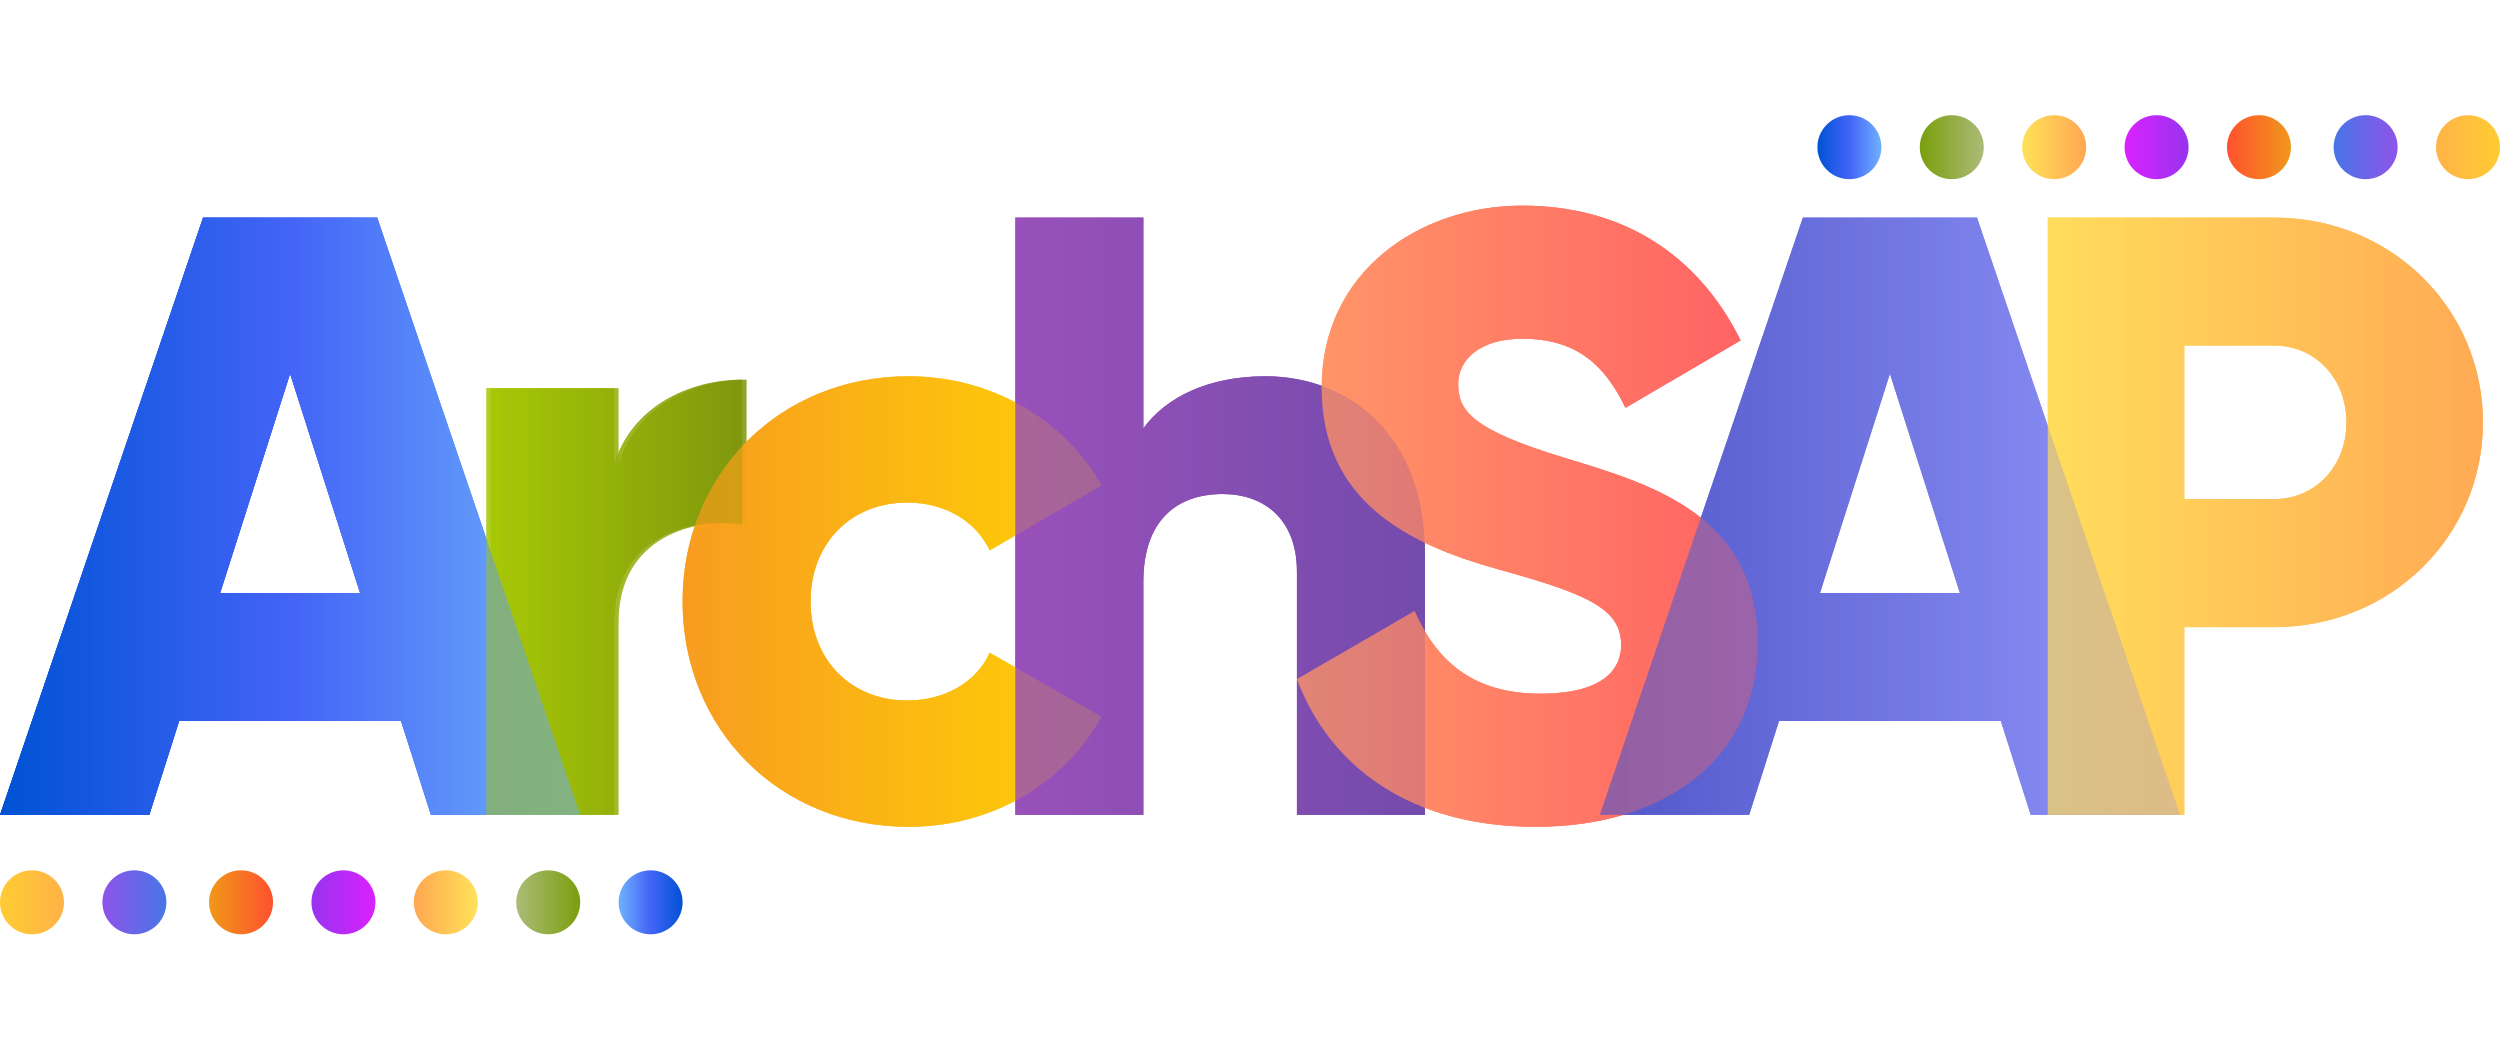 <svg width="586" height="245" viewBox="0 0 586 245" fill="none" xmlns="http://www.w3.org/2000/svg">
<path d="M101 191H136L88.4 51H47.6L0 191H35L42 169H94L101 191ZM51.6 139L68 87.6L84.4 139H51.6Z" fill="url(#paint0_linear)"/>
<path d="M145 108.8V91H115V191H145V145.8C145 126 162.6 121 175 123V89C162.4 89 149 95.4 145 108.8Z" fill="url(#paint1_linear)" fill-opacity="0.85"/>
<path d="M213 193.8C232.6 193.8 249.6 183.6 258.2 168L232 153C228.8 160 221.4 164.2 212.6 164.2C199.6 164.2 190 154.8 190 141C190 127.2 199.6 117.8 212.6 117.8C221.4 117.8 228.6 122 232 129L258.2 113.8C249.6 98.4 232.4 88.2 213 88.2C182.6 88.2 160 111.2 160 141C160 170.8 182.6 193.8 213 193.8Z" fill="url(#paint2_linear)" fill-opacity="0.85"/>
<path d="M296.6 88.2C283.4 88.2 273.4 93 268 100.4V51H238V191H268V136.4C268 122.2 275.6 115.8 286.6 115.8C296.2 115.8 304 121.6 304 134V191H334V129.6C334 102.6 316.8 88.2 296.6 88.2Z" fill="url(#paint3_linear)" fill-opacity="0.85"/>
<path d="M360 193.8C390.4 193.8 412 177.8 412 150.8C412 121.2 388.2 113.8 367 107.4C345.2 100.8 341.8 96.4 341.8 90C341.8 84.4 346.8 79.4 356.8 79.4C369.6 79.4 376.2 85.6 381 95.6L408 79.8C397.8 59.2 379.8 48.2 356.8 48.2C332.6 48.2 309.8 63.8 309.8 90.8C309.8 117.6 330.2 127.6 351 133.4C372 139.2 380 142.6 380 151.2C380 156.6 376.2 162.6 361 162.6C345.2 162.6 336.6 154.8 331.6 143.2L304 159.2C311.8 179.8 330.6 193.8 360 193.8Z" fill="url(#paint4_linear)" fill-opacity="0.85"/>
<path d="M476 191H511L463.4 51H422.6L375 191H410L417 169H469L476 191ZM426.6 139L443 87.6L459.4 139H426.6Z" fill="url(#paint5_linear)" fill-opacity="0.85"/>
<path d="M533 51H480V191H512V147H533C560.6 147 582 125.6 582 99C582 72.4 560.6 51 533 51ZM533 117H512V81H533C542.8 81 550 88.8 550 99C550 109.2 542.8 117 533 117Z" fill="url(#paint6_linear)" fill-opacity="0.85"/>
<path d="M101 191H136L88.4 51H47.6L0 191H35L42 169H94L101 191ZM51.6 139L68 87.6L84.4 139H51.6Z" fill="url(#paint7_linear)"/>
<path d="M144 108.8V91H114V191H144V145.8C144 126 161.6 121 174 123V89C161.4 89 148 95.4 144 108.8Z" fill="url(#paint8_linear)" fill-opacity="0.75"/>
<path d="M213 193.8C232.6 193.8 249.6 183.6 258.2 168L232 153C228.8 160 221.4 164.2 212.6 164.2C199.6 164.2 190 154.8 190 141C190 127.2 199.6 117.8 212.6 117.8C221.4 117.8 228.6 122 232 129L258.2 113.8C249.6 98.4 232.4 88.2 213 88.2C182.6 88.2 160 111.2 160 141C160 170.8 182.6 193.8 213 193.8Z" fill="url(#paint9_linear)" fill-opacity="0.75"/>
<path d="M296.6 88.2C283.4 88.2 273.4 93 268 100.4V51H238V191H268V136.4C268 122.2 275.6 115.8 286.6 115.8C296.2 115.8 304 121.6 304 134V191H334V129.6C334 102.6 316.8 88.2 296.6 88.2Z" fill="url(#paint10_linear)" fill-opacity="0.75"/>
<path d="M360 193.8C390.4 193.8 412 177.8 412 150.8C412 121.2 388.2 113.8 367 107.4C345.2 100.8 341.8 96.4 341.8 90C341.8 84.4 346.8 79.4 356.8 79.4C369.6 79.4 376.2 85.6 381 95.6L408 79.8C397.8 59.2 379.8 48.2 356.8 48.2C332.6 48.2 309.8 63.8 309.8 90.8C309.8 117.6 330.2 127.6 351 133.4C372 139.2 380 142.6 380 151.2C380 156.6 376.2 162.6 361 162.6C345.2 162.6 336.6 154.8 331.6 143.2L304 159.2C311.8 179.8 330.6 193.8 360 193.8Z" fill="url(#paint11_linear)" fill-opacity="0.75"/>
<path d="M476 191H511L463.4 51H422.6L375 191H410L417 169H469L476 191ZM426.6 139L443 87.6L459.4 139H426.6Z" fill="url(#paint12_linear)" fill-opacity="0.75"/>
<path d="M533 51H480V191H512V147H533C560.6 147 582 125.6 582 99C582 72.4 560.6 51 533 51ZM533 117H512V81H533C542.8 81 550 88.8 550 99C550 109.2 542.8 117 533 117Z" fill="url(#paint13_linear)" fill-opacity="0.75"/>
<path d="M101 191H136L88.4 51H47.6L0 191H35L42 169H94L101 191ZM51.6 139L68 87.6L84.4 139H51.6Z" fill="url(#paint14_linear)"/>
<path d="M144 108.8V91H114V191H144V145.8C144 126 161.6 121 174 123V89C161.4 89 148 95.4 144 108.8Z" fill="url(#paint15_linear)" fill-opacity="0.5"/>
<path d="M213 193.8C232.6 193.8 249.6 183.6 258.2 168L232 153C228.8 160 221.4 164.2 212.6 164.2C199.6 164.2 190 154.8 190 141C190 127.2 199.6 117.8 212.6 117.8C221.4 117.8 228.6 122 232 129L258.2 113.8C249.6 98.4 232.4 88.2 213 88.2C182.6 88.2 160 111.2 160 141C160 170.8 182.6 193.8 213 193.8Z" fill="url(#paint16_linear)" fill-opacity="0.5"/>
<path d="M296.6 88.2C283.4 88.2 273.4 93 268 100.4V51H238V191H268V136.4C268 122.2 275.6 115.8 286.6 115.8C296.2 115.8 304 121.6 304 134V191H334V129.6C334 102.6 316.8 88.2 296.6 88.2Z" fill="url(#paint17_linear)" fill-opacity="0.7"/>
<path d="M360 193.8C390.4 193.8 412 177.8 412 150.8C412 121.2 388.2 113.8 367 107.4C345.2 100.8 341.8 96.4 341.8 90C341.8 84.4 346.8 79.4 356.8 79.4C369.6 79.4 376.2 85.6 381 95.6L408 79.8C397.8 59.2 379.8 48.2 356.8 48.2C332.6 48.2 309.8 63.8 309.8 90.8C309.8 117.6 330.2 127.6 351 133.4C372 139.2 380 142.6 380 151.2C380 156.6 376.2 162.6 361 162.6C345.2 162.6 336.6 154.8 331.6 143.2L304 159.2C311.8 179.8 330.6 193.8 360 193.8Z" fill="url(#paint18_linear)" fill-opacity="0.7"/>
<path d="M476 191H511L463.4 51H422.6L375 191H410L417 169H469L476 191ZM426.6 139L443 87.6L459.4 139H426.6Z" fill="url(#paint19_linear)" fill-opacity="0.5"/>
<path d="M533 51H480V191H512V147H533C560.6 147 582 125.6 582 99C582 72.4 560.6 51 533 51ZM533 117H512V81H533C542.8 81 550 88.8 550 99C550 109.2 542.8 117 533 117Z" fill="url(#paint20_linear)" fill-opacity="0.5"/>
<circle cx="433.5" cy="34.5" r="7.5" fill="url(#paint21_linear)"/>
<circle cx="457.5" cy="34.5" r="7.5" fill="url(#paint22_linear)"/>
<circle cx="481.5" cy="34.5" r="7.5" fill="url(#paint23_linear)"/>
<circle cx="505.5" cy="34.5" r="7.5" fill="url(#paint24_linear)"/>
<circle cx="529.5" cy="34.5" r="7.5" fill="url(#paint25_linear)"/>
<circle cx="554.5" cy="34.5" r="7.5" fill="url(#paint26_linear)"/>
<circle cx="578.5" cy="34.5" r="7.5" fill="url(#paint27_linear)"/>
<circle cx="152.5" cy="211.5" r="7.5" transform="rotate(180 152.5 211.5)" fill="url(#paint28_linear)"/>
<circle cx="128.5" cy="211.5" r="7.5" transform="rotate(180 128.5 211.5)" fill="url(#paint29_linear)"/>
<circle cx="104.5" cy="211.5" r="7.5" transform="rotate(180 104.5 211.5)" fill="url(#paint30_linear)"/>
<circle cx="80.5" cy="211.5" r="7.5" transform="rotate(180 80.5 211.5)" fill="url(#paint31_linear)"/>
<circle cx="56.5" cy="211.5" r="7.5" transform="rotate(180 56.5 211.5)" fill="url(#paint32_linear)"/>
<circle cx="31.5" cy="211.5" r="7.5" transform="rotate(180 31.5 211.5)" fill="url(#paint33_linear)"/>
<circle cx="7.5" cy="211.5" r="7.5" transform="rotate(180 7.5 211.5)" fill="url(#paint34_linear)"/>
<defs>
<linearGradient id="paint0_linear" x1="0" y1="122.5" x2="136" y2="122.5" gradientUnits="userSpaceOnUse">
<stop stop-color="#0052D4"/>
<stop offset="0.5" stop-color="#4364F7"/>
<stop offset="1" stop-color="#6FB1FC"/>
</linearGradient>
<linearGradient id="paint1_linear" x1="104" y1="122.5" x2="179" y2="122.5" gradientUnits="userSpaceOnUse">
<stop stop-color="#ADD100"/>
<stop offset="1" stop-color="#7B920A"/>
</linearGradient>
<linearGradient id="paint2_linear" x1="154" y1="122.5" x2="261" y2="122.5" gradientUnits="userSpaceOnUse">
<stop stop-color="#F7971E"/>
<stop offset="1" stop-color="#FFD200"/>
</linearGradient>
<linearGradient id="paint3_linear" x1="227" y1="122.5" x2="344" y2="122.5" gradientUnits="userSpaceOnUse">
<stop stop-color="#9D50BB"/>
<stop offset="1" stop-color="#6E48AA"/>
</linearGradient>
<linearGradient id="paint4_linear" x1="299" y1="122.5" x2="416" y2="122.5" gradientUnits="userSpaceOnUse">
<stop stop-color="#FF9966"/>
<stop offset="1" stop-color="#FF5E62"/>
</linearGradient>
<linearGradient id="paint5_linear" x1="375" y1="122.5" x2="511" y2="122.5" gradientUnits="userSpaceOnUse">
<stop stop-color="#4E54C8"/>
<stop offset="1" stop-color="#8F94FB"/>
</linearGradient>
<linearGradient id="paint6_linear" x1="468" y1="122.5" x2="586" y2="122.5" gradientUnits="userSpaceOnUse">
<stop stop-color="#FFE259"/>
<stop offset="1" stop-color="#FFA751"/>
</linearGradient>
<linearGradient id="paint7_linear" x1="0" y1="122.5" x2="136" y2="122.5" gradientUnits="userSpaceOnUse">
<stop stop-color="#0052D4"/>
<stop offset="0.5" stop-color="#4364F7"/>
<stop offset="1" stop-color="#6FB1FC"/>
</linearGradient>
<linearGradient id="paint8_linear" x1="103" y1="122.5" x2="178" y2="122.5" gradientUnits="userSpaceOnUse">
<stop stop-color="#ADD100"/>
<stop offset="1" stop-color="#7B920A"/>
</linearGradient>
<linearGradient id="paint9_linear" x1="154" y1="122.5" x2="261" y2="122.5" gradientUnits="userSpaceOnUse">
<stop stop-color="#F7971E"/>
<stop offset="1" stop-color="#FFD200"/>
</linearGradient>
<linearGradient id="paint10_linear" x1="227" y1="122.5" x2="344" y2="122.5" gradientUnits="userSpaceOnUse">
<stop stop-color="#9D50BB"/>
<stop offset="1" stop-color="#6E48AA"/>
</linearGradient>
<linearGradient id="paint11_linear" x1="299" y1="122.5" x2="416" y2="122.5" gradientUnits="userSpaceOnUse">
<stop stop-color="#FF9966"/>
<stop offset="1" stop-color="#FF5E62"/>
</linearGradient>
<linearGradient id="paint12_linear" x1="375" y1="122.5" x2="511" y2="122.5" gradientUnits="userSpaceOnUse">
<stop stop-color="#4E54C8"/>
<stop offset="1" stop-color="#8F94FB"/>
</linearGradient>
<linearGradient id="paint13_linear" x1="468" y1="122.5" x2="586" y2="122.5" gradientUnits="userSpaceOnUse">
<stop stop-color="#FFE259"/>
<stop offset="1" stop-color="#FFA751"/>
</linearGradient>
<linearGradient id="paint14_linear" x1="0" y1="122.5" x2="136" y2="122.5" gradientUnits="userSpaceOnUse">
<stop stop-color="#0052D4"/>
<stop offset="0.5" stop-color="#4364F7"/>
<stop offset="1" stop-color="#6FB1FC"/>
</linearGradient>
<linearGradient id="paint15_linear" x1="103" y1="122.5" x2="178" y2="122.5" gradientUnits="userSpaceOnUse">
<stop stop-color="#ADD100"/>
<stop offset="1" stop-color="#7B920A"/>
</linearGradient>
<linearGradient id="paint16_linear" x1="154" y1="122.5" x2="261" y2="122.5" gradientUnits="userSpaceOnUse">
<stop stop-color="#F7971E"/>
<stop offset="1" stop-color="#FFD200"/>
</linearGradient>
<linearGradient id="paint17_linear" x1="227" y1="122.5" x2="344" y2="122.5" gradientUnits="userSpaceOnUse">
<stop stop-color="#9D50BB"/>
<stop offset="1" stop-color="#6E48AA"/>
</linearGradient>
<linearGradient id="paint18_linear" x1="299" y1="122.5" x2="416" y2="122.5" gradientUnits="userSpaceOnUse">
<stop stop-color="#FF9966"/>
<stop offset="1" stop-color="#FF5E62"/>
</linearGradient>
<linearGradient id="paint19_linear" x1="375" y1="122.5" x2="511" y2="122.5" gradientUnits="userSpaceOnUse">
<stop stop-color="#4E54C8"/>
<stop offset="1" stop-color="#8F94FB"/>
</linearGradient>
<linearGradient id="paint20_linear" x1="468" y1="122.5" x2="586" y2="122.5" gradientUnits="userSpaceOnUse">
<stop stop-color="#FFE259"/>
<stop offset="1" stop-color="#FFA751"/>
</linearGradient>
<linearGradient id="paint21_linear" x1="426" y1="34.5" x2="441" y2="34.5" gradientUnits="userSpaceOnUse">
<stop stop-color="#0052D4"/>
<stop offset="0.5" stop-color="#4364F7"/>
<stop offset="1" stop-color="#6FB1FC"/>
</linearGradient>
<linearGradient id="paint22_linear" x1="450" y1="34.5" x2="465" y2="34.5" gradientUnits="userSpaceOnUse">
<stop stop-color="#799F0C"/>
<stop offset="1" stop-color="#ACBB78"/>
</linearGradient>
<linearGradient id="paint23_linear" x1="474" y1="34.5" x2="489" y2="34.5" gradientUnits="userSpaceOnUse">
<stop stop-color="#FFE259"/>
<stop offset="1" stop-color="#FFA751"/>
</linearGradient>
<linearGradient id="paint24_linear" x1="498" y1="34.5" x2="513" y2="34.5" gradientUnits="userSpaceOnUse">
<stop stop-color="#DA22FF"/>
<stop offset="1" stop-color="#9733EE"/>
</linearGradient>
<linearGradient id="paint25_linear" x1="522" y1="34.5" x2="537" y2="34.5" gradientUnits="userSpaceOnUse">
<stop stop-color="#FF512F"/>
<stop offset="1" stop-color="#F09819"/>
</linearGradient>
<linearGradient id="paint26_linear" x1="547" y1="34.5" x2="562" y2="34.5" gradientUnits="userSpaceOnUse">
<stop stop-color="#4776E6"/>
<stop offset="1" stop-color="#8E54E9"/>
</linearGradient>
<linearGradient id="paint27_linear" x1="571" y1="34.5" x2="586" y2="34.5" gradientUnits="userSpaceOnUse">
<stop stop-color="#FFB347"/>
<stop offset="1" stop-color="#FFCC33"/>
</linearGradient>
<linearGradient id="paint28_linear" x1="145" y1="211.5" x2="160" y2="211.5" gradientUnits="userSpaceOnUse">
<stop stop-color="#0052D4"/>
<stop offset="0.5" stop-color="#4364F7"/>
<stop offset="1" stop-color="#6FB1FC"/>
</linearGradient>
<linearGradient id="paint29_linear" x1="121" y1="211.5" x2="136" y2="211.5" gradientUnits="userSpaceOnUse">
<stop stop-color="#799F0C"/>
<stop offset="1" stop-color="#ACBB78"/>
</linearGradient>
<linearGradient id="paint30_linear" x1="97" y1="211.5" x2="112" y2="211.5" gradientUnits="userSpaceOnUse">
<stop stop-color="#FFE259"/>
<stop offset="1" stop-color="#FFA751"/>
</linearGradient>
<linearGradient id="paint31_linear" x1="73" y1="211.5" x2="88" y2="211.5" gradientUnits="userSpaceOnUse">
<stop stop-color="#DA22FF"/>
<stop offset="1" stop-color="#9733EE"/>
</linearGradient>
<linearGradient id="paint32_linear" x1="49" y1="211.5" x2="64" y2="211.5" gradientUnits="userSpaceOnUse">
<stop stop-color="#FF512F"/>
<stop offset="1" stop-color="#F09819"/>
</linearGradient>
<linearGradient id="paint33_linear" x1="24" y1="211.5" x2="39" y2="211.5" gradientUnits="userSpaceOnUse">
<stop stop-color="#4776E6"/>
<stop offset="1" stop-color="#8E54E9"/>
</linearGradient>
<linearGradient id="paint34_linear" x1="0" y1="211.5" x2="15" y2="211.5" gradientUnits="userSpaceOnUse">
<stop stop-color="#FFB347"/>
<stop offset="1" stop-color="#FFCC33"/>
</linearGradient>
</defs>
</svg>
